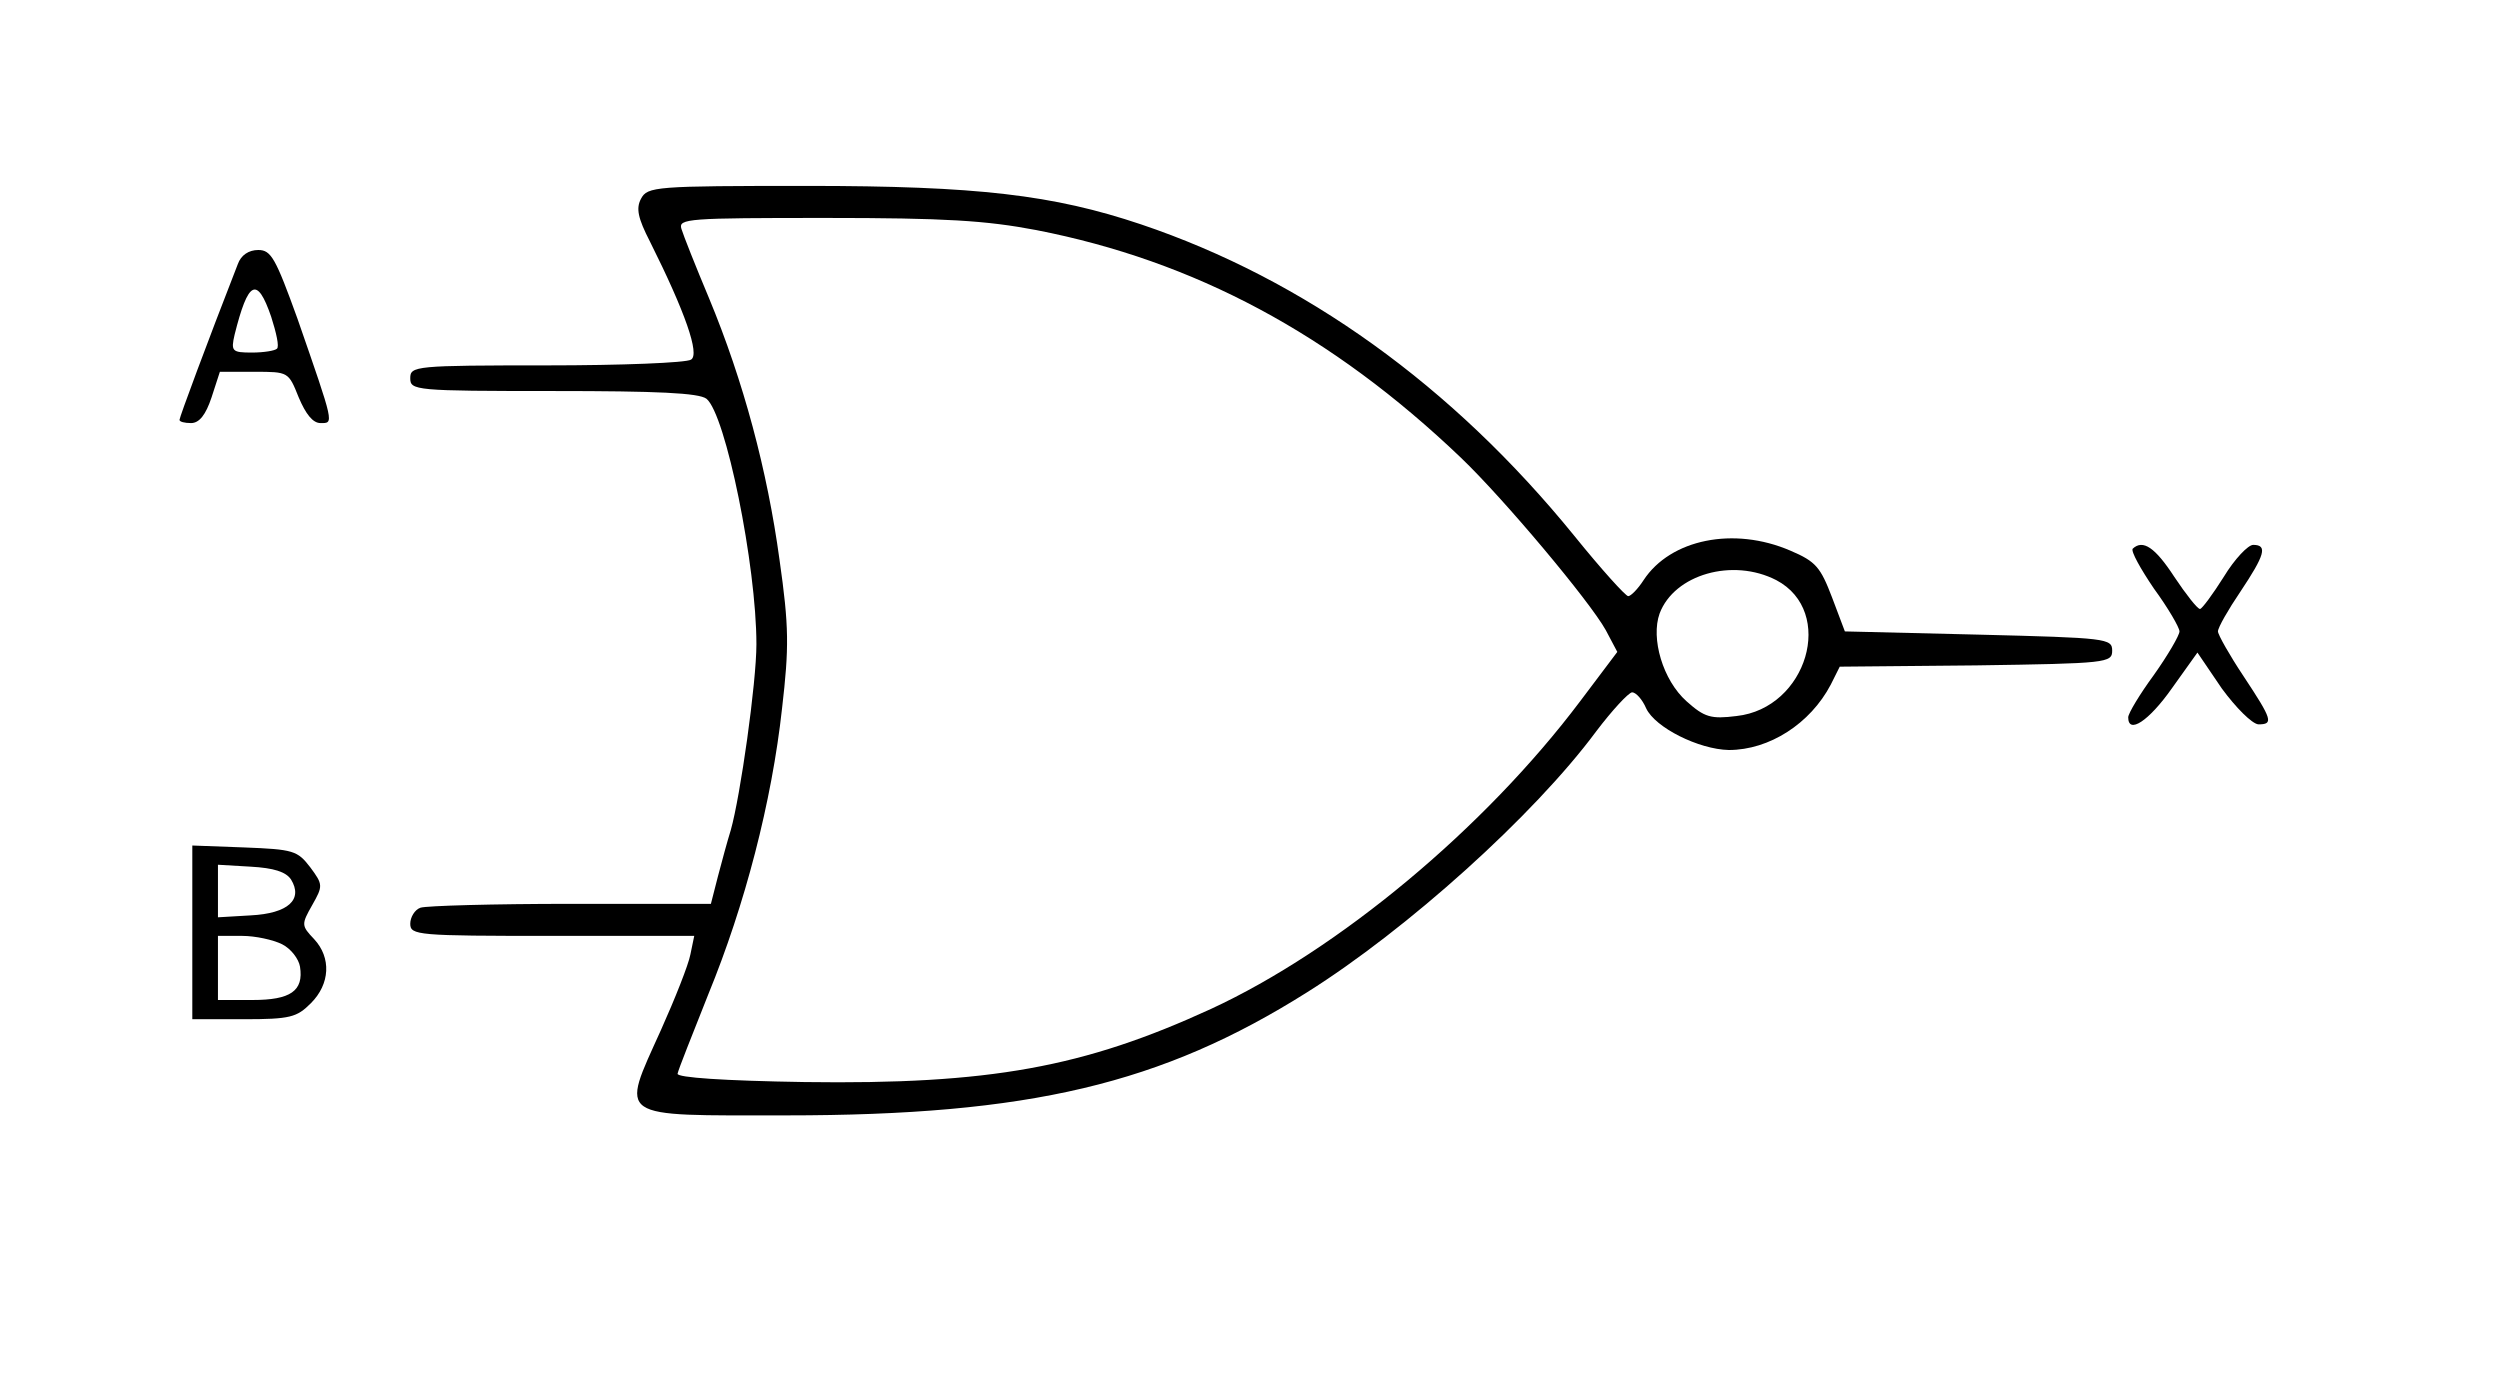 <?xml version="1.0" standalone="no"?>
<!DOCTYPE svg PUBLIC "-//W3C//DTD SVG 20010904//EN"
 "http://www.w3.org/TR/2001/REC-SVG-20010904/DTD/svg10.dtd">
<svg version="1.0" xmlns="http://www.w3.org/2000/svg"
 width="390pt" height="218pt" viewBox="0 0 390 218"
 preserveAspectRatio="xMidYMid meet">

<g transform="translate(0,218) scale(0.1,-0.1)"
fill="#000000" stroke="none">
<path d="M1000 1870 c-8 -15 -5 -30 14 -67 55 -110 78 -176 64 -184 -7 -5
-109 -9 -225 -9 -206 0 -213 -1 -213 -20 0 -19 7 -20 223 -20 163 0 227 -3
239 -12 30 -24 78 -260 78 -383 0 -60 -25 -237 -40 -290 -5 -16 -14 -49 -20
-72 l-11 -43 -219 0 c-120 0 -225 -3 -234 -6 -9 -3 -16 -15 -16 -25 0 -18 11
-19 221 -19 l222 0 -6 -29 c-3 -16 -24 -69 -46 -118 -63 -140 -73 -133 195
-133 380 0 586 49 813 192 156 98 354 276 451 407 25 33 50 60 56 61 6 0 16
-11 22 -25 14 -30 82 -64 129 -65 63 0 127 41 159 102 l14 28 213 2 c204 3
212 4 212 23 0 19 -8 20 -209 25 l-208 5 -20 53 c-18 47 -25 56 -65 73 -88 38
-187 18 -229 -46 -9 -14 -20 -25 -24 -25 -4 0 -42 42 -84 94 -190 234 -421
400 -676 486 -137 46 -255 60 -521 60 -237 0 -249 -1 -259 -20z m617 -49 c246
-48 460 -162 662 -355 67 -64 201 -224 226 -269 l18 -34 -58 -77 c-149 -198
-377 -388 -576 -480 -198 -91 -345 -118 -634 -114 -126 2 -199 7 -198 13 1 6
23 61 48 124 57 139 99 300 115 446 11 95 11 127 -4 232 -19 139 -56 278 -110
408 -21 50 -40 98 -43 108 -5 16 10 17 225 17 187 0 250 -4 329 -19z m1154
-546 c93 -49 48 -200 -62 -212 -40 -5 -50 -2 -78 23 -37 33 -56 98 -42 137 23
61 114 87 182 52z"/>
<path d="M371 1768 c-48 -123 -91 -239 -91 -243 0 -3 8 -5 18 -5 13 0 23 13
32 40 l13 40 54 0 c53 0 53 0 69 -40 11 -26 22 -40 34 -40 21 0 22 -4 -36 163
-34 94 -41 107 -61 107 -15 0 -27 -8 -32 -22z m52 -82 c8 -25 13 -47 9 -50 -3
-3 -20 -6 -39 -6 -31 0 -33 2 -27 28 21 84 35 92 57 28z"/>
<path d="M3327 1324 c-3 -4 12 -31 33 -62 22 -30 40 -61 40 -67 0 -6 -18 -37
-40 -68 -22 -30 -40 -60 -40 -66 0 -27 32 -6 68 45 l40 56 38 -56 c22 -30 47
-55 57 -56 24 0 22 7 -23 75 -22 33 -40 65 -40 70 0 6 16 34 35 62 38 57 43
73 20 73 -8 0 -29 -22 -46 -50 -17 -27 -34 -50 -37 -50 -4 0 -22 23 -40 50
-30 46 -49 59 -65 44z"/>
<path d="M300 725 l0 -135 80 0 c73 0 83 3 105 25 30 30 32 71 5 100 -20 21
-20 23 -3 53 17 30 17 32 -3 59 -20 26 -26 28 -103 31 l-81 3 0 -136z m154 83
c19 -31 -4 -53 -63 -56 l-51 -3 0 41 0 41 51 -3 c36 -2 55 -8 63 -20z m-14
-101 c14 -7 26 -23 28 -35 6 -38 -15 -52 -74 -52 l-54 0 0 50 0 50 38 0 c20 0
48 -6 62 -13z"/>
</g>
</svg>
